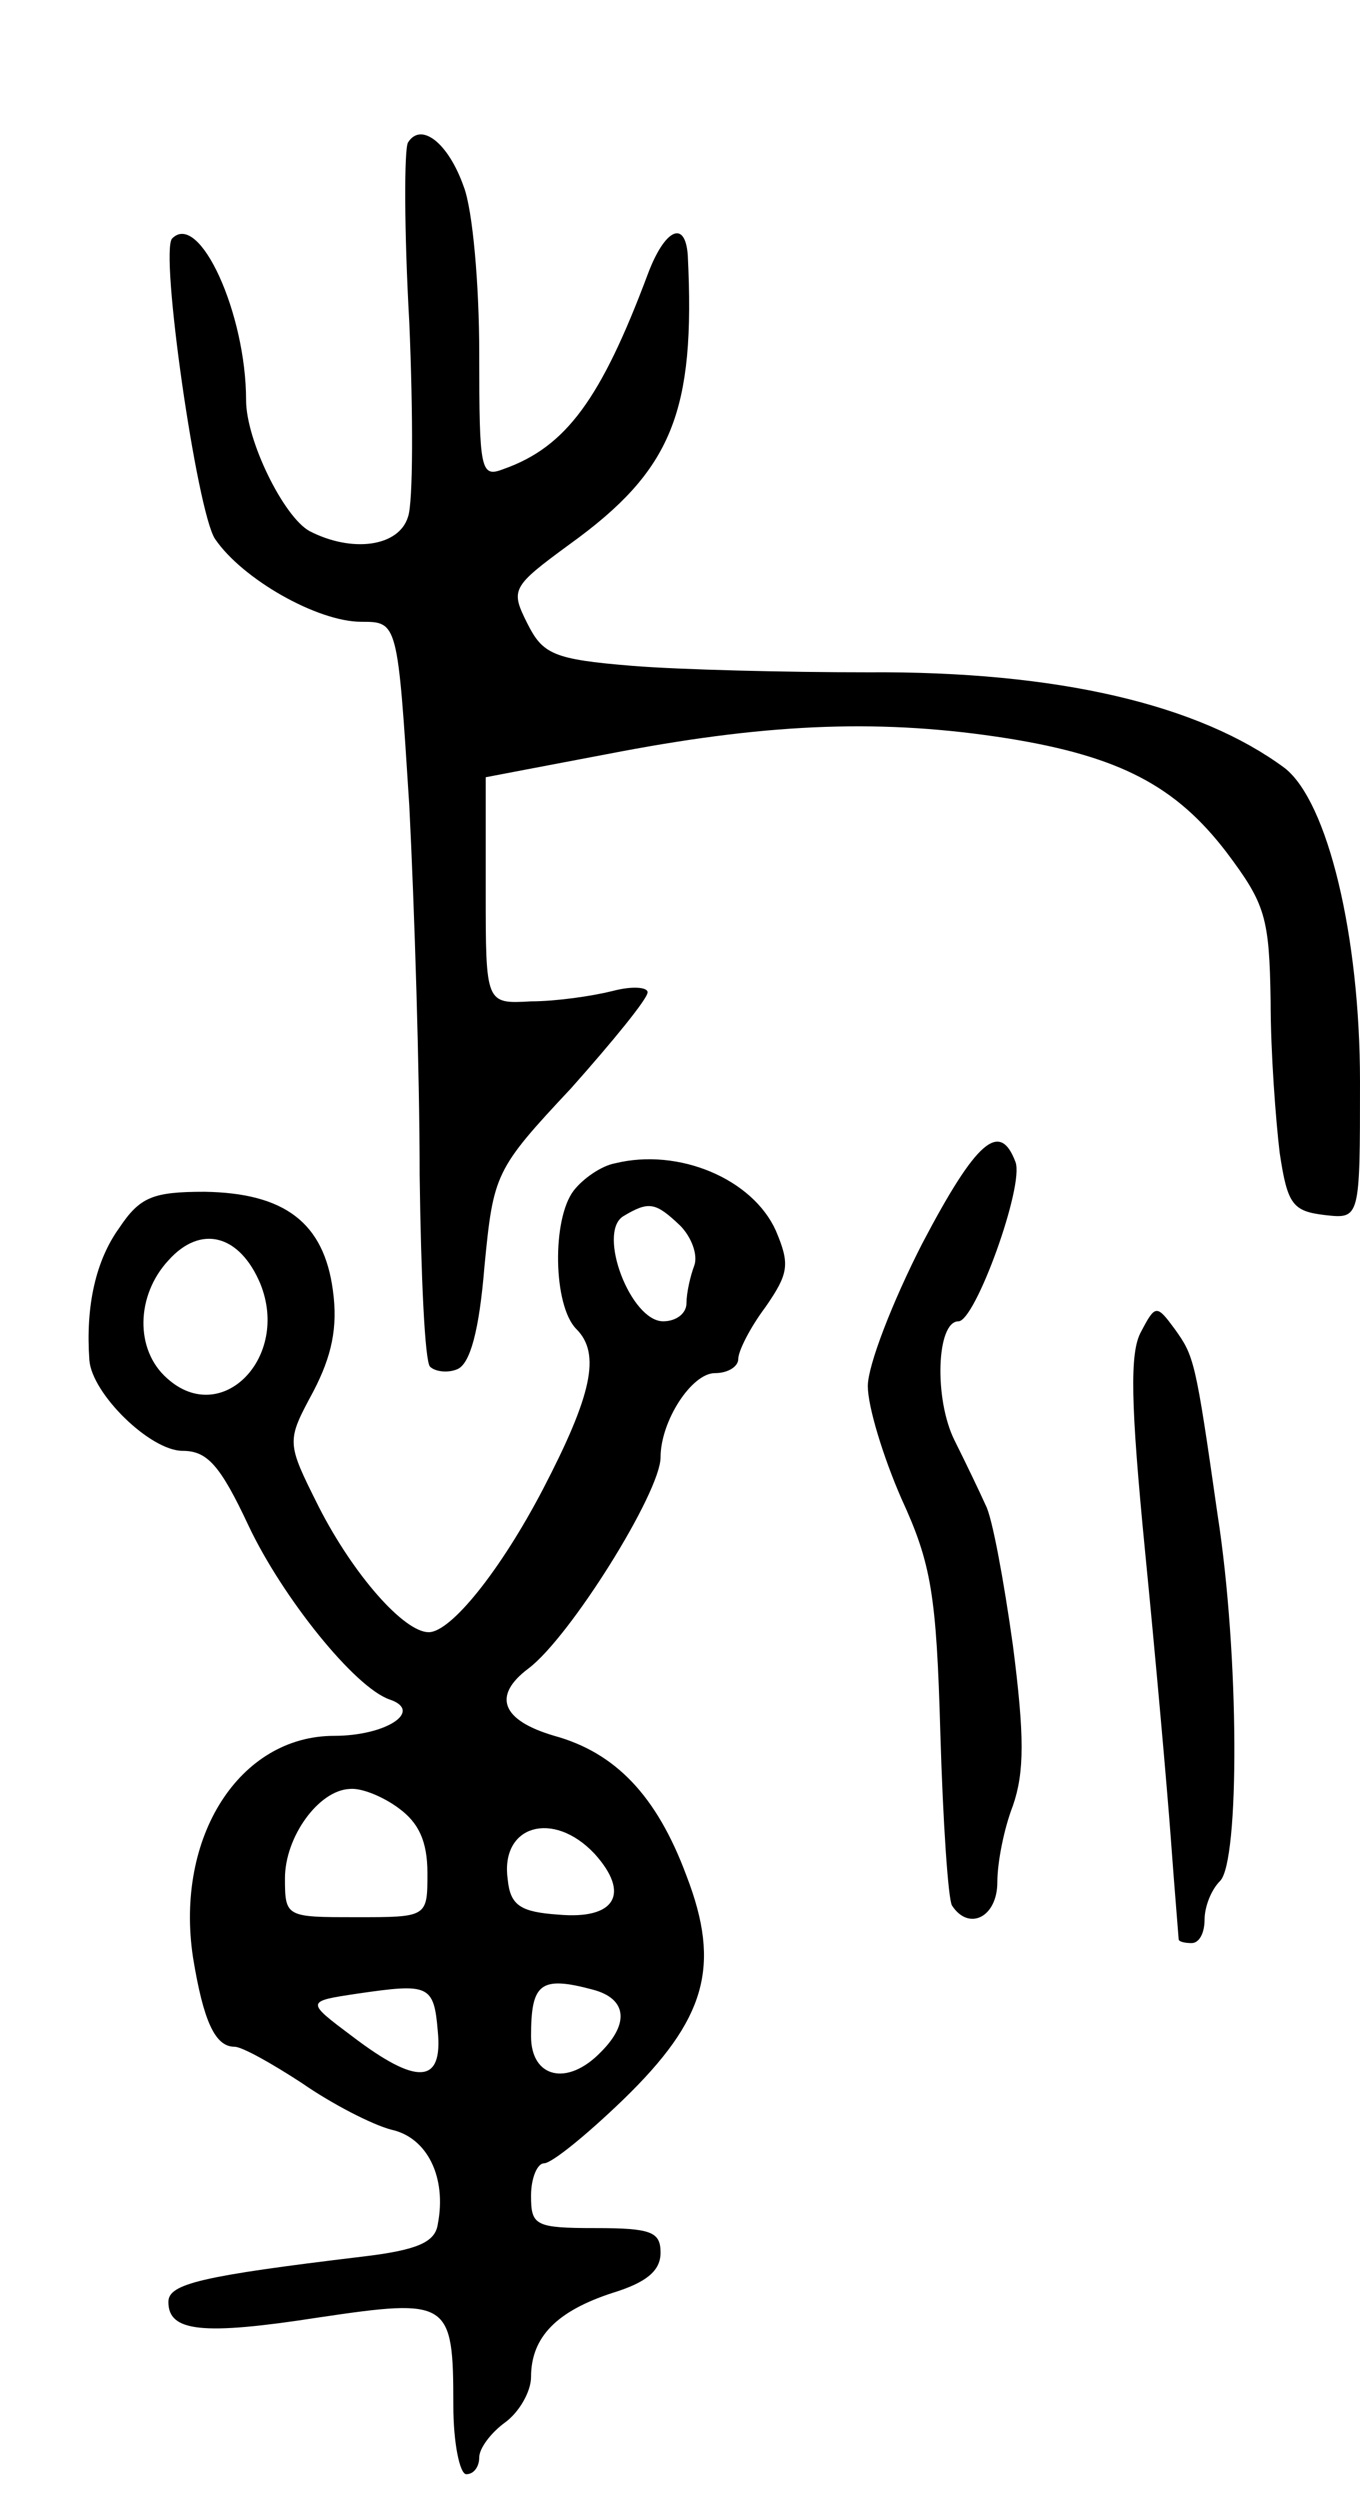<svg version="1.0" xmlns="http://www.w3.org/2000/svg"
 width="105pt" height="193pt" viewBox="0 0 105 193"
 preserveAspectRatio="xMidYMid meet">
<g transform="translate(0,193) scale(0.1,-0.1)"
fill="#000000" stroke="none">
<path d="M315 1820 c-3 -5 -3 -68 1 -139 3 -71 3 -139 -1 -150 -7 -23 -43 -28
-76 -11 -20 11 -49 70 -49 101 0 67 -36 146 -57 125 -10 -9 19 -211 33 -232
21 -31 79 -64 113 -64 28 0 28 0 37 -142 4 -79 8 -207 8 -285 1 -78 4 -144 8
-148 4 -4 14 -5 21 -2 10 4 17 30 21 79 7 72 8 75 67 138 32 36 59 69 59 74 0
4 -12 5 -27 1 -16 -4 -44 -8 -63 -8 -35 -2 -35 -2 -35 85 0 49 0 88 0 88 0 0
47 9 105 20 117 22 203 25 298 10 87 -14 130 -37 169 -88 30 -40 33 -50 34
-115 0 -40 4 -92 7 -117 6 -40 10 -45 35 -48 27 -3 27 -3 27 103 0 113 -25
216 -58 242 -66 49 -175 75 -322 74 -63 0 -145 2 -182 5 -61 5 -69 9 -81 33
-13 26 -12 28 33 61 79 57 97 102 91 223 -2 28 -18 20 -31 -15 -36 -96 -63
-133 -111 -150 -18 -7 -19 -2 -19 89 0 53 -5 111 -12 129 -12 34 -33 50 -43
34z"/>
<path d="M712 970 c-23 -45 -42 -94 -42 -110 0 -16 12 -55 26 -87 23 -50 27
-74 30 -181 2 -68 6 -128 9 -133 13 -20 35 -9 35 18 0 15 5 41 12 59 9 26 9
54 0 124 -7 50 -16 99 -21 108 -4 9 -15 32 -24 50 -16 32 -14 92 3 92 13 0 51
105 44 123 -12 32 -30 17 -72 -63z"/>
<path d="M475 1032 c-11 -2 -25 -12 -32 -21 -17 -22 -16 -89 2 -107 19 -19 12
-51 -26 -124 -33 -63 -71 -110 -88 -110 -19 0 -58 44 -85 97 -25 50 -25 50 -4
89 14 27 19 49 15 78 -7 52 -37 75 -99 76 -40 0 -50 -4 -66 -28 -18 -25 -26
-60 -23 -102 2 -26 47 -70 72 -70 19 0 29 -11 51 -58 26 -55 82 -125 109 -134
26 -9 -3 -28 -43 -28 -73 0 -123 -78 -109 -171 8 -49 17 -69 32 -69 6 0 29
-13 52 -28 23 -16 54 -32 69 -36 28 -6 43 -37 36 -73 -2 -14 -16 -20 -58 -25
-125 -15 -150 -21 -150 -35 0 -23 26 -26 116 -12 101 15 104 13 104 -68 0 -29
5 -53 10 -53 6 0 10 6 10 13 0 7 9 19 20 27 11 8 20 24 20 35 0 31 20 51 63
65 26 8 37 17 37 31 0 16 -7 19 -50 19 -47 0 -50 2 -50 25 0 14 5 25 10 25 6
0 33 22 61 49 64 62 76 103 49 173 -23 62 -55 95 -102 108 -41 12 -48 31 -20
52 32 24 102 136 102 163 0 28 24 65 42 65 10 0 18 5 18 11 0 6 9 24 21 40 18
26 19 33 8 59 -18 40 -75 64 -124 52z m50 -48 c9 -9 14 -23 11 -31 -3 -8 -6
-21 -6 -29 0 -8 -8 -14 -18 -14 -25 0 -51 68 -31 81 20 12 25 11 44 -7z m-324
-45 c23 -57 -30 -111 -72 -73 -25 22 -24 64 1 91 25 28 55 20 71 -18z m107
-405 c15 -11 22 -25 22 -50 0 -34 0 -34 -55 -34 -54 0 -55 0 -55 30 0 32 26
68 50 69 9 1 26 -6 38 -15z m151 -35 c28 -31 16 -51 -28 -47 -29 2 -37 7 -39
27 -6 42 35 54 67 20z m-121 -137 c4 -41 -16 -42 -66 -4 -36 27 -36 27 4 33
55 8 59 7 62 -29z m120 32 c26 -7 28 -26 6 -48 -26 -27 -54 -20 -54 12 0 41 7
47 48 36z"/>
<path d="M881 902 c-9 -16 -8 -56 3 -169 8 -81 17 -182 20 -223 3 -41 6 -76 6
-77 0 -2 5 -3 10 -3 6 0 10 8 10 18 0 10 5 23 12 30 15 15 15 174 -2 283 -17
119 -18 122 -33 143 -14 19 -15 19 -26 -2z"/>
</g>
</svg>
